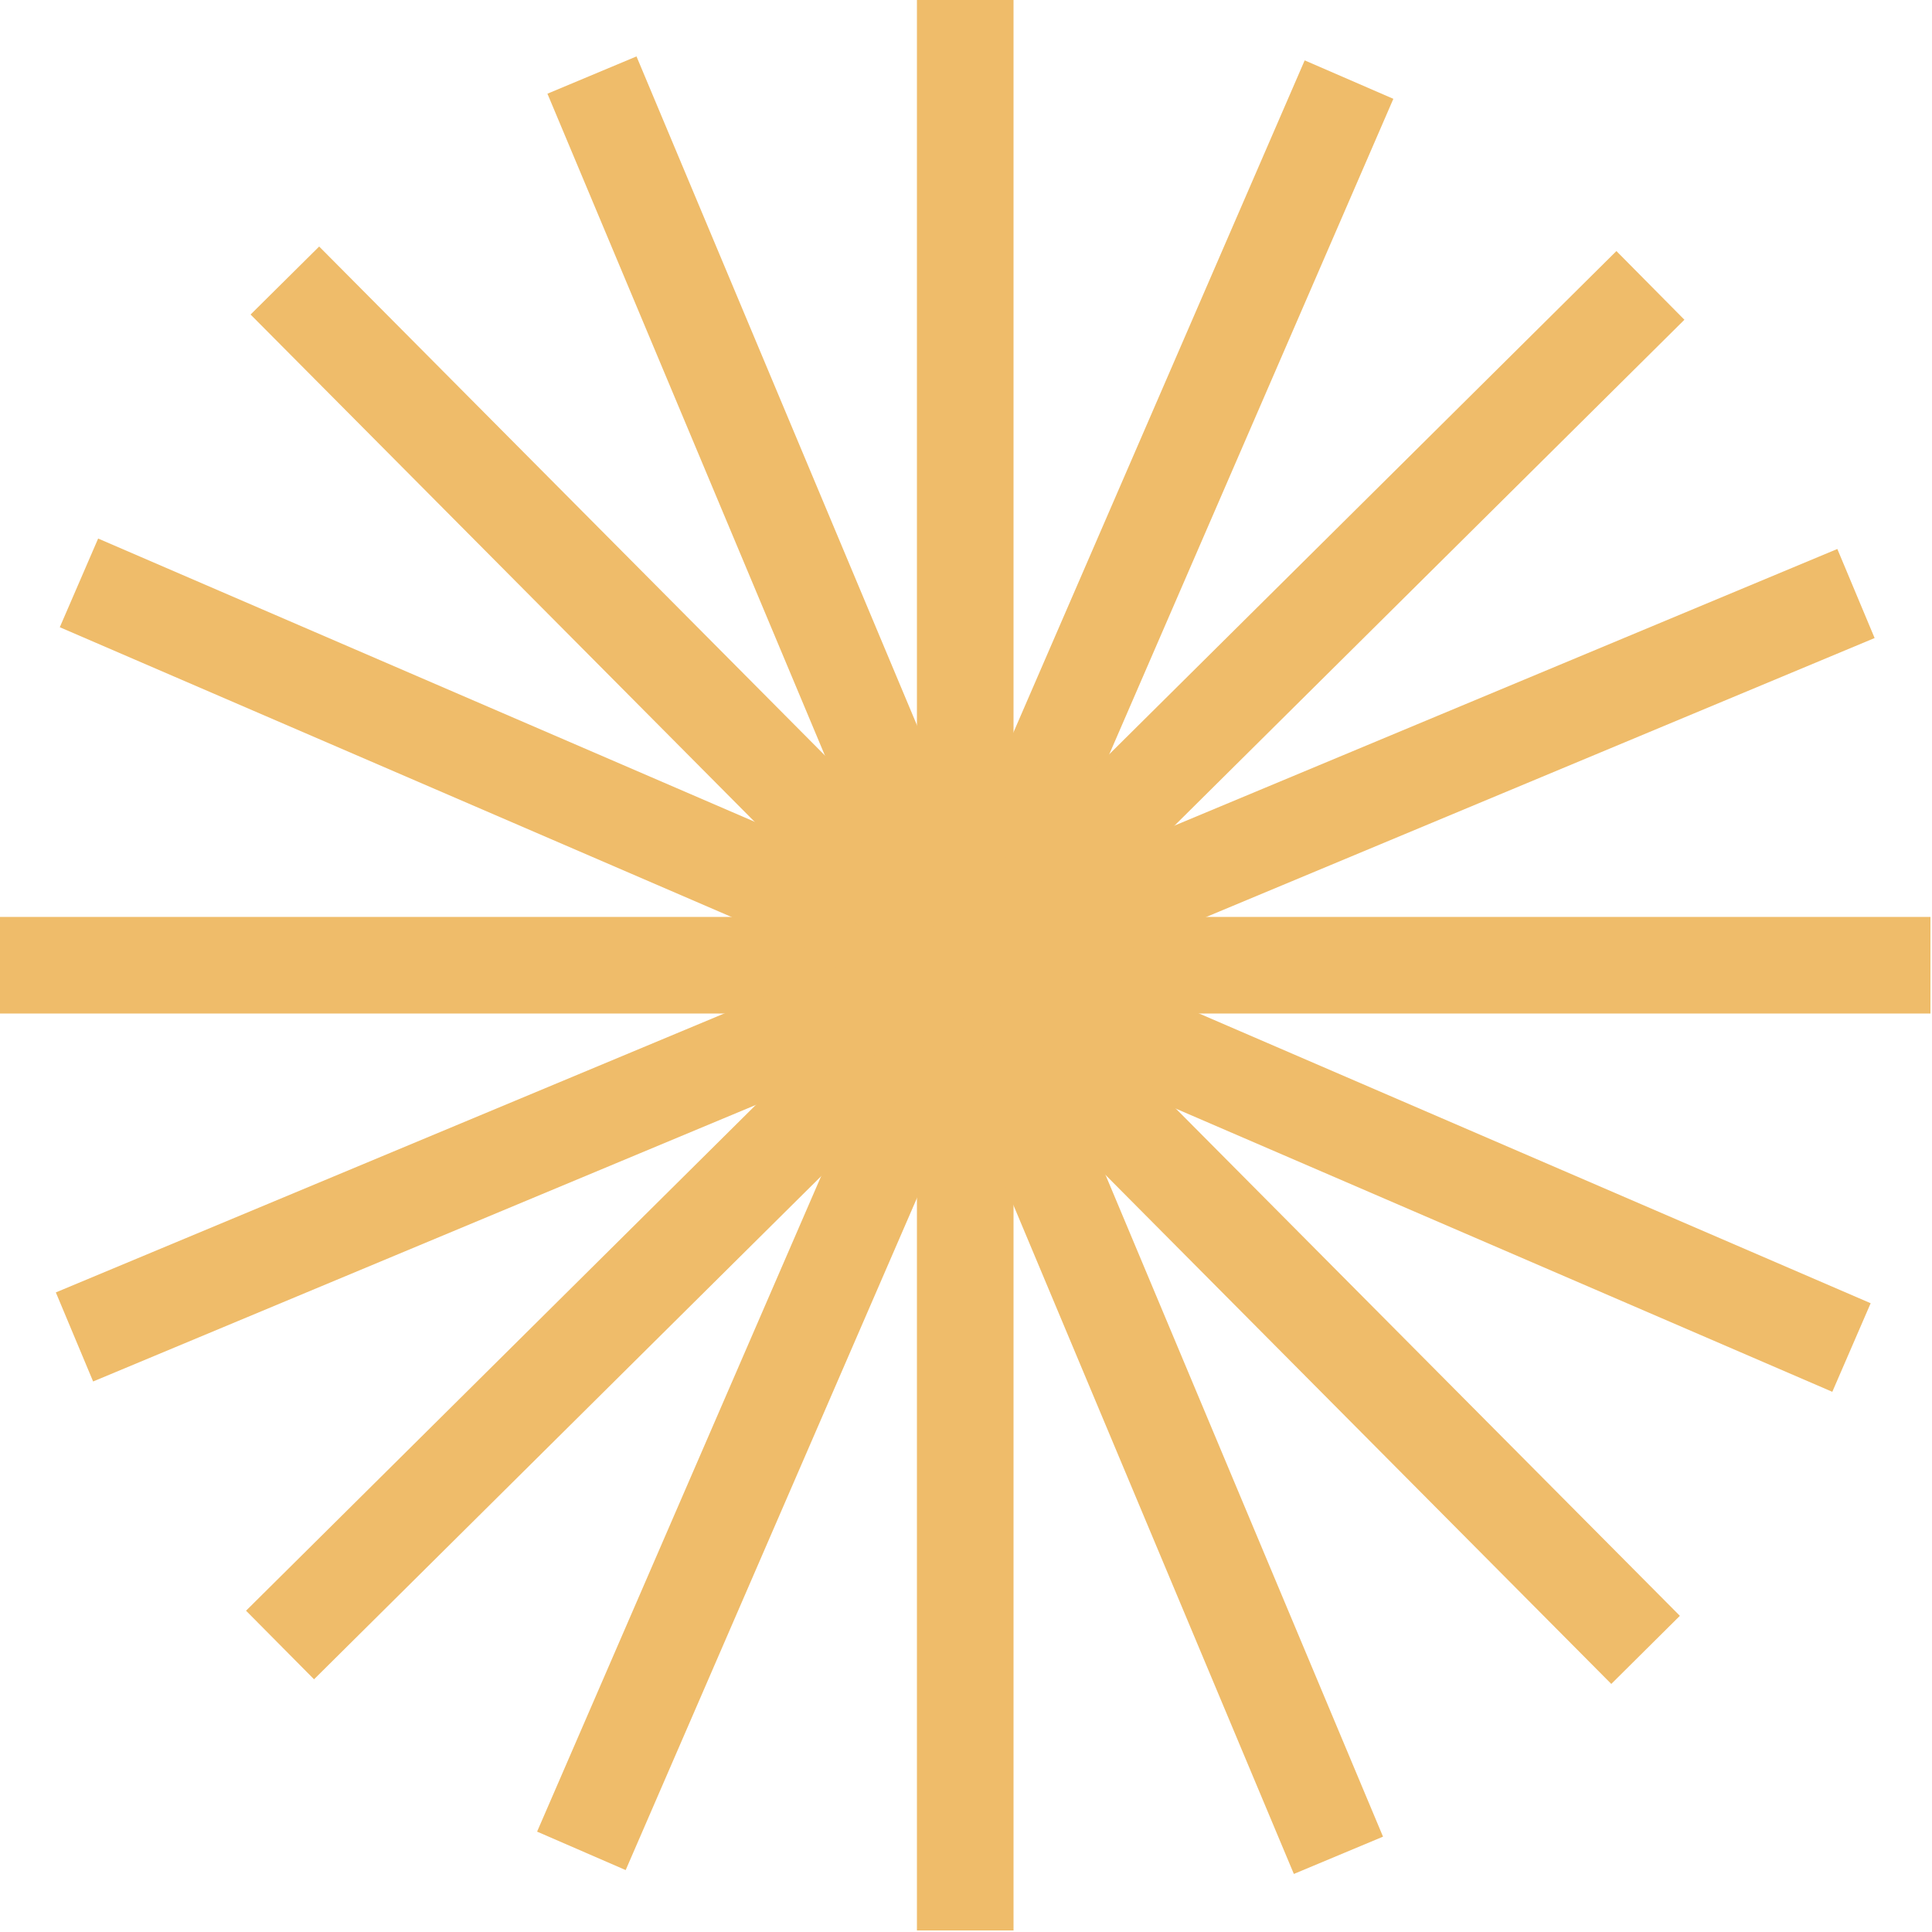 <svg width="20" height="20" viewBox="0 0 20 20" fill="none" xmlns="http://www.w3.org/2000/svg">
	<path fill-rule="evenodd" clip-rule="evenodd" d="M9.492 19.984L9.492 0L10.492 0L10.492 19.984H9.492Z" fill="#EFBC6A"/>
	<path fill-rule="evenodd" clip-rule="evenodd" d="M1.19209e-07 9.492L19.984 9.492V10.492L0 10.492L1.19209e-07 9.492Z" fill="#EFBC6A"/>
	<path fill-rule="evenodd" clip-rule="evenodd" d="M1.016 5.575L19.365 13.491L18.968 14.408L0.619 6.493L1.016 5.575Z" fill="#EFBC6A"/>
	<path fill-rule="evenodd" clip-rule="evenodd" d="M3.304 2.552L17.39 16.727L16.68 17.432L2.594 3.256L3.304 2.552Z" fill="#EFBC6A"/>
	<path fill-rule="evenodd" clip-rule="evenodd" d="M6.589 0.584L14.317 19.013L13.394 19.399L5.667 0.97L6.589 0.584Z" fill="#EFBC6A"/>
	<path fill-rule="evenodd" clip-rule="evenodd" d="M14.424 1.023L6.477 19.359L5.56 18.961L13.506 0.625L14.424 1.023Z" fill="#EFBC6A"/>
	<path fill-rule="evenodd" clip-rule="evenodd" d="M17.437 3.31L3.251 17.384L2.547 16.674L16.733 2.599L17.437 3.31Z" fill="#EFBC6A"/>
	<path fill-rule="evenodd" clip-rule="evenodd" d="M19.406 6.605L0.964 14.301L0.578 13.379L19.02 5.683L19.406 6.605Z" fill="#EFBC6A"/>
</svg>
